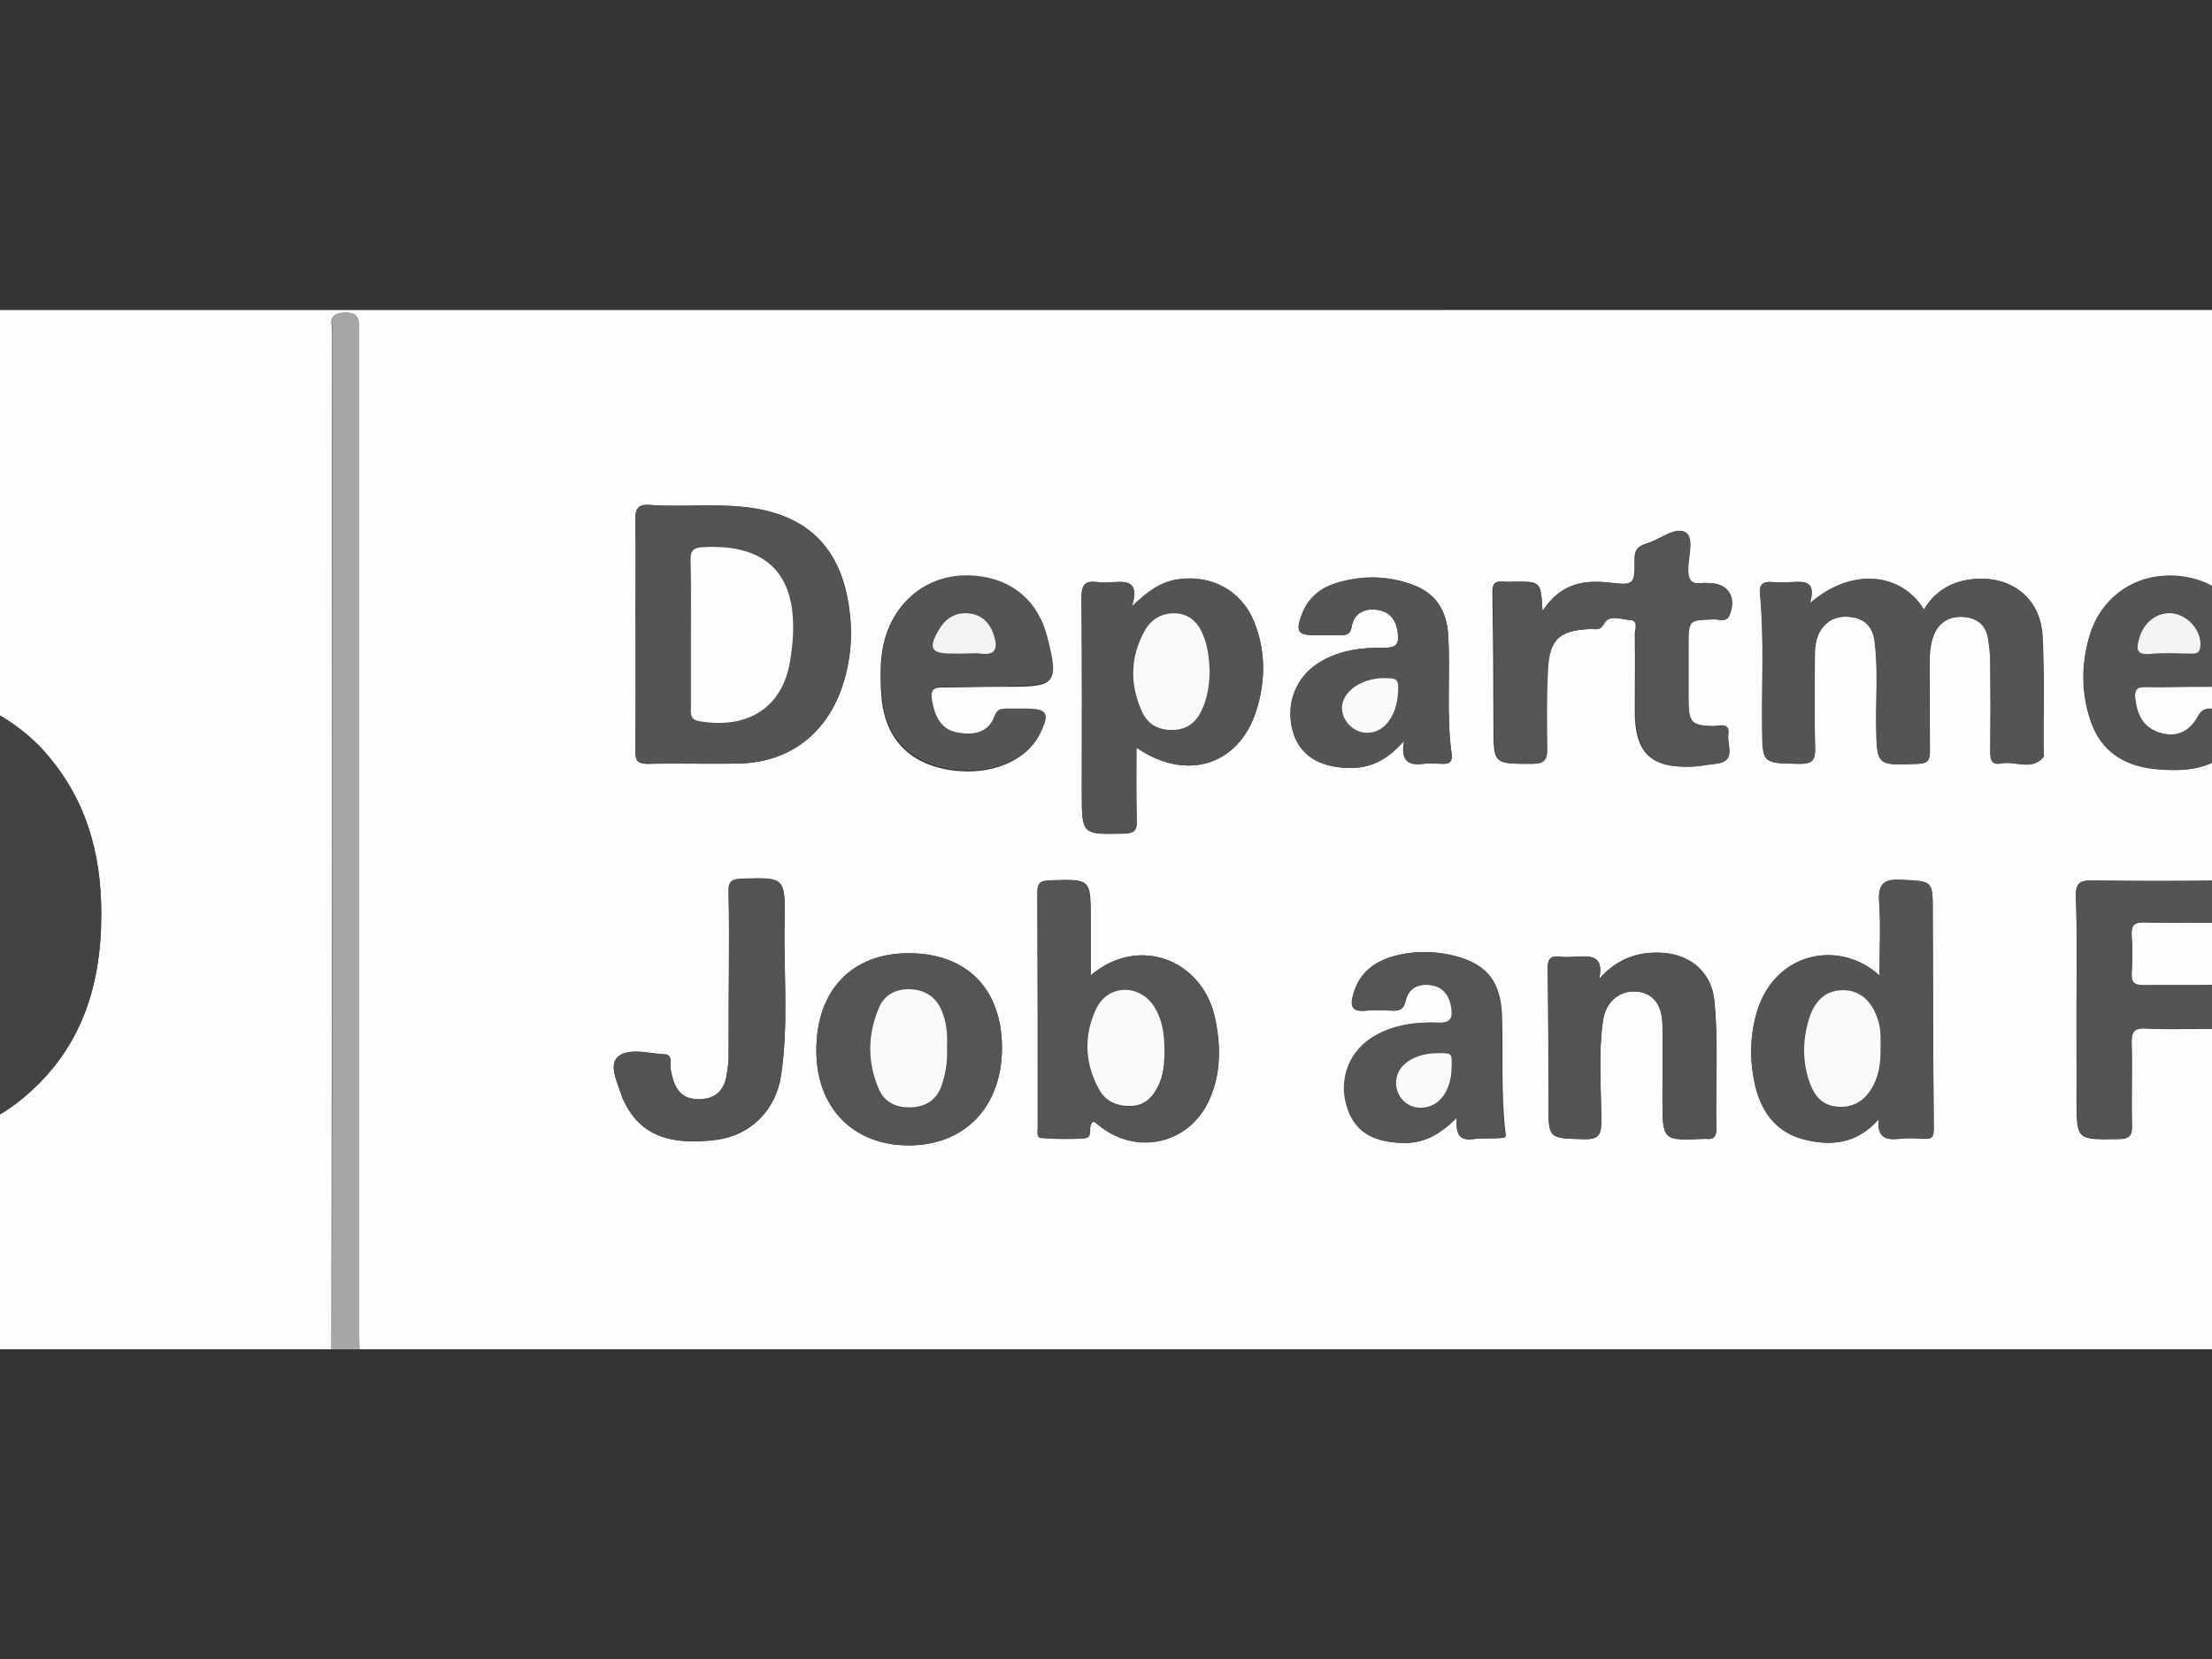 <?xml version="1.0" encoding="utf-8"?>
<!-- Generator: Adobe Illustrator 24.1.1, SVG Export Plug-In . SVG Version: 6.00 Build 0)  -->
<svg version="1.1" id="Layer_1" xmlns="http://www.w3.org/2000/svg" xmlns:xlink="http://www.w3.org/1999/xlink" x="0px" y="0px"
	 viewBox="0 0 640 480" style="enable-background:new 0 0 640 480;" xml:space="preserve">
<rect x="0" y="0" width="640" height="480" fill="#333333" stroke="none"/>
<style type="text/css">
	.st0{fill:#FDFDFD;}
	.st1{fill:#747474;}
	.st2{fill:#A6A6A6;}
	.st3{fill:#555555;}
	.st4{fill:#434343;}
	.st5{fill:#444444;}
	.st6{fill:#545454;}
	.st7{fill:#535353;}
	.st8{fill:#414141;}
	.st9{fill:#FEFEFE;}
	.st10{fill:#FAFAFA;}
	.st11{fill:#F4F4F4;}
</style>
<g>
	<g>
		<path class="st0" d="M1343.9,318.7c0,22.9,0,45.8,0.1,68.7c0,2.5-0.6,3.5-3.1,3c-0.5-0.1-1,0-1.5,0c-411.8,0-823.6,0-1235.4,0
			c-0.1-2.2-0.2-4.3-0.2-6.5c0-95.9,0-191.9,0-287.8c0-3.1,0.6-5.9-4.4-5.6c-4.7,0.3-3.3,3.3-3.3,5.6c-0.1,67.2,0,134.5-0.1,201.7
			c0,30.9-0.1,61.7-0.1,92.6c-217.1,0-434.3,0-651.4,0.1c-3.7,0-4.6-0.8-4.6-4.6c0.1-46.3,0.1-92.6,0.1-138.9c1.8,1.1,1.1,3,1.4,4.5
			c8.8,50,57,90.9,121.1,75.1c43-10.6,78.8-54.8,69-113.2c-7.5-44.7-45.2-76.1-86.1-79.4c-49.6-4-87.8,25.7-100.7,65.1
			c-2.1,6.3-2.5,12.9-4.7,19.1c0-41.5,0.1-83-0.1-124.5c0-3.4,0.7-4.1,4.1-4.1c230,0.1,460,0.1,689.9,0.1
			c401.8,0,803.6,0,1205.4-0.1c3.7,0,4.6,0.8,4.6,4.6c-0.1,71.2-0.1,142.4-0.1,213.6c-3.3-5.4-8.3-8.3-14.3-9.9
			c-4.2-1.1-8.4-2.2-12.4-3.7c-3.4-1.3-4-3.9-1.7-6.7c2.5-3.1,10-3.1,11.4,0.4c1.6,4.1,4.4,4,7.4,3.6c2.6-0.3,6.5,1.9,7.6-1.3
			c1.1-3.3-1.3-6.7-3.8-9.3c-2-2-4.5-3.3-7.3-4.1c-5.6-1.5-11.2-1.4-16.8,0c-8.7,2.2-13.8,7.8-13.9,15.3c-0.1,7.3,4.1,12,13.1,14.7
			c4.3,1.3,8.7,2.3,12.8,4c4.5,1.9,4.9,6.2,1.2,9c-3.8,2.8-10.4,1.5-12.8-2.5c-1.5-2.5-12.4-4.6-14.6-2.8c-1,0.8-0.5,1.8-0.4,2.7
			c1,6.7,5.5,10.5,11.5,12.4C1324.3,333.9,1335.2,330.2,1343.9,318.7z M-307.7,219.5c0-23.5-0.1-45.6,0.1-67.6c0-3.8-1-4.7-4.7-4.6
			c-11.8,0.3-23.7,0-35.5,0.1c-4.3,0-9.9-1.9-12.4,0.9c-2.1,2.3-0.7,7.9-0.7,12c0,11.7,0,11.8,11.9,11.6c4-0.1,5.3,0.8,5.3,5.1
			c-0.2,37.8-0.1,75.7-0.1,113.5c0,4.1,1.4,9.6-0.7,12.1c-2.4,2.9-8.1,0.7-12.4,1c-0.3,0-0.7,0-1,0c-2.4-0.4-3.1,0.7-3.1,3.1
			c0.1,5.8,0.3,11.6,0,17.4c-0.2,3.6,1.1,4.4,4.5,4.4c17.3-0.2,34.7,0,52-0.1c4.1,0,9.5,1.8,12-0.8c2.6-2.6,0.7-7.9,0.7-12
			c0-3.8,1.6-8.6-0.7-11.1c-2.3-2.5-7.2-0.8-11-0.8c-3.1,0-4.4-0.6-4.4-4.1c0.2-14.6,0-29.2,0.1-43.8c0.1-8.8,3.1-16.6,9-23.1
			c6.6-7.4,15.1-10.2,24.8-8.4c7.8,1.5,11.7,7.2,13.6,14.3c0.7,2.5,1.2,5.2,1.2,7.8c0.1,17.9,0,35.9,0.1,53.8c0,2.6-0.7,3.7-3.4,3.4
			c-2-0.2-4,0-6,0c-6.7,0-6.7,0-6.7,6.4c0,4.3,0.3,8.7-0.1,12.9c-0.4,4.2,0.7,5.7,5.3,5.6c17.3-0.3,34.7-0.1,52-0.1
			c12,0,12.1,0,11.9-11.7c0-4.2,1.9-9.9-0.9-12.3c-2.4-2.1-7.9-0.9-12-0.6c-3.7,0.2-4.3-1.2-4.3-4.5c0.1-17.8,0.1-35.5,0.1-53.3
			c0-4.8-0.3-9.6-1-14.4c-2.5-17.4-12.6-29-29.9-32.4C-275.1,194.8-294.3,197.9-307.7,219.5z M29.3,264.6c0-17.9-4.5-34-16.9-47.6
			c-20.7-22.6-60.9-24.7-85.7-11.3c-15.3,8.3-25,21.2-29.1,38c-5.3,21.8-3.8,42.9,9,62.1c21.6,32.5,74.3,32.4,98.9,12.8
			C23.1,304.7,29.3,286,29.3,264.6z M-138.9,252.7c0-15.8-0.1-31.5,0.1-47.3c0-3.1-0.6-4.3-4.1-4.2c-15,0.2-30,0.2-45,0
			c-3.1,0-4.5,0.5-4.3,4c0.3,5.6,0.3,11.3,0,16.9c-0.2,3.5,1.2,4.2,4.3,4c3.2-0.2,6.3,0.1,9.5-0.1c2.7-0.2,3.9,0.6,3.7,3.5
			c-0.2,3.1-0.1,6.3-0.1,9.5c0,20.1-0.1,40.2,0.1,60.2c0,3.5-1,4.7-4.5,4.4c-3-0.3-6,0.1-9-0.1c-3-0.2-4.2,0.6-4,3.8
			c0.3,5.5,0.3,11,0,16.4c-0.2,3.8,1,4.7,4.8,4.7c18.3-0.2,36.6-0.1,55-0.1c11.2,0,11.3,0,11.2-11.1c0-4.3,1.4-9.8-0.7-12.6
			c-2.5-3.2-8.4-1.1-12.8-1c-3.8,0-4.3-1.5-4.2-4.7C-138.9,283.5-138.9,268.1-138.9,252.7z M183.9,183.5c0,11.1,0.1,22.2,0,33.4
			c0,2.8,0.4,4.2,3.7,4.1c8.8-0.2,17.7,0.1,26.5-0.1c13.9-0.4,24.3-8,29.2-21.1c3.2-8.8,3.7-17.8,1.9-26.9
			c-2.8-14.4-11.3-22.9-25.6-25.6c-10.4-1.9-20.9-0.4-31.4-1.2c-3.7-0.3-4.4,1.2-4.3,4.5C184,161.6,183.8,172.6,183.9,183.5z
			 M723.6,283.3c2.1-6.6-1.3-6.6-5-6.3c-2.2,0.1-4.3,0.2-6.5,0c-2.5-0.2-3,0.9-3,3.2c0.2,12.9,0.3,25.9,0.3,38.8
			c0,10.6,0,10.4,10.7,10.6c4,0.1,5-1,4.9-4.9c-0.3-9.3-0.2-18.6,0-27.9c0.1-6.3,3.6-9.7,9-9.8c5.1,0,7.9,2.6,8.3,9
			c0.5,7.4,0.4,14.9,0.4,22.4c0.1,11.9,0,11.8,12.1,11.2c2.3-0.1,3.2-0.7,3.1-3.1c-0.2-5.5-0.1-10.9,0-16.4c0.1-5.6-0.7-11.3,1-16.8
			c1.8-5.8,8.5-8.1,13.2-4.7c3.4,2.5,3.4,6.3,3.5,9.9c0.2,6.6,0.1,13.3,0.1,19.9c0,11.5,0,11.4,11.5,11.2c2.7,0,3.8-0.7,3.7-3.6
			c-0.2-10.8,0.1-21.6-0.1-32.3c-0.3-12.2-10-19.6-22.1-17.3c-5.4,1-9.3,4-12.3,8.5C747.6,273.6,736,272.7,723.6,283.3z
			 M523.7,174.5c1.8-6.4-1.5-6.3-4.9-6.1c-2,0.1-4,0.2-6,0c-2.9-0.2-3.8,0.7-3.5,3.7c1.2,12.7,0.4,25.5,0.6,38.3
			c0.1,10.6,0,10.4,10.7,10.6c4,0.1,4.7-1.3,4.6-4.8c-0.3-8.6-0.1-17.3-0.1-25.9c0-2.8,0.2-5.7,1.8-8.1c2.2-3.3,5.5-4.2,9.2-3.6
			c3.7,0.6,5.8,3.1,6.3,6.7c1.1,8.1,0.4,16.2,0.5,24.4c0.1,11.9,0,11.8,12.1,11.3c2.7-0.1,3.4-1,3.4-3.5c-0.1-8.3,0-16.6-0.1-24.9
			c0-3,0.1-6,1.2-8.8c1.5-3.8,4.6-5.6,8.7-5.3c3.9,0.3,6.5,2.3,7.1,6.4c0.3,2.1,0.6,4.3,0.6,6.4c0.1,8.8,0.1,17.6,0,26.4
			c0,2.2,0.6,3.7,3.1,3.2c4.1-0.9,8.8,2.3,12.3-1.9c0.2-0.2,0-0.6,0-1c-0.1-11.3,0.3-22.6-0.3-33.8c-0.5-11.2-9.2-17.9-20.5-16.6
			c-6,0.7-10.6,3.6-13.8,8.8C550.4,166,536.1,163.8,523.7,174.5z M952.1,305.2c-2,0-4,0-6,0c-1.4,0-2.4,0.1-2.6,2.1
			c-0.9,8.6,4.8,18.3,13.2,21.3c10.5,3.9,21.3,3.7,31.7-0.4c10-3.9,15.7-12.7,15.2-22.3c-0.5-9.2-5.6-14.8-17-18.2
			c-6-1.8-12.2-3.1-18.2-5.2c-5.9-2.1-7.9-8.5-4.4-13.3c3.1-4.2,7.8-4.8,12.6-4.3c4.4,0.5,7.1,3.1,8.8,7.1c0.5,1.3-0.3,3.6,1.7,3.7
			c4.6,0.2,10.6,2.1,13.5-0.7c2.9-2.8-0.2-8-2.3-11.7c-1.5-2.6-3.8-4.5-6.4-6.2c-4.7-2.9-9.9-3.9-15.3-4c-7.6-0.2-14.8,1-21.5,5.1
			c-10.5,6.5-14.9,27.4,2.1,35.6c7.6,3.6,15.9,4.8,23.6,7.7c6.4,2.3,8.1,8.6,3.7,13.4c-4.4,4.8-10.2,5.2-16.1,3.8
			c-5.5-1.2-8.2-5.1-8.4-10.4c-0.1-3.1-1.4-3.6-4-3.3C954.8,305.3,953.5,305.2,952.1,305.2z M446.3,176.8c-0.5-8.5-0.5-8.5-7.7-8.5
			c-1.2,0-2.3,0.1-3.5,0c-2.6-0.3-3.4,0.6-3.3,3.3c0.2,12.8,0.3,25.5,0.3,38.3c0,11.3,0,11.1,11.1,11.1c3.7,0,4.4-1.3,4.3-4.6
			c-0.2-7.5-0.2-14.9,0.2-22.4c0.5-9,3.4-11.6,12.3-12c1.5-0.1,2.7,0.6,4-1.6c1.6-2.7,5.1-1.1,7.7-1c2.4,0.2,1.3,2.7,1.3,4.1
			c0.1,7.5,0,14.9,0,22.4c0,12,4.7,16.5,16.8,15.9c2.2-0.1,4.3-0.6,6.4-0.8c6.3-0.6,3.3-5.4,3.7-8.4c0.6-3.9-2.6-2.5-4.4-2.5
			c-6.1-0.2-7-1-7.1-6.9c-0.1-5.5,0-10.9,0-16.4c0-7.5,0-7.4,7.6-7.6c1.5,0,3.4,1,4.3-1.3c2.1-5.2-0.4-9.2-6-9.2c-0.7,0-1.3-0.1-2,0
			c-3,0.4-4-0.8-4-3.9c0-3.7,1.8-9.2-0.8-10.8c-2.9-1.7-7.2,2.1-11,3.2c-2.5,0.7-3.7,1.9-3.6,4.9c0.1,6.9-0.1,7.3-7.1,6.5
			C458.2,167.7,451.5,168.8,446.3,176.8z M315.6,282.2c0-6,0-11.1,0-16.2c0-11.8,0-11.7-11.9-11.3c-2.5,0.1-3.5,0.6-3.5,3.3
			c0.1,22.7,0.1,45.5,0.1,68.2c0,1.1-0.4,2.9,1,3c4.1,0.3,8.3,0.4,12.5,0.1c2.9-0.2,0.5-3.7,2.7-4.9c0.5,0.4,1.1,0.9,1.7,1.3
			c10.9,8.7,26,5.2,31.7-7.5c3.5-7.8,3.4-16.1,1.5-24.4C347.5,277.6,329.3,270.5,315.6,282.2z M543.6,323.8
			c-0.6,5.3,2.1,6.2,6.2,5.7c2.3-0.3,4.7-0.1,7,0c2.2,0.1,2.7-0.6,2.7-2.9c-0.2-20.9-0.2-41.8-0.3-62.7c0-9.1,0-8.8-9-9.3
			c-5.3-0.3-6.8,1.3-6.5,6.5c0.5,6.8,0.1,13.6,0.1,21.2c-11.6-10.6-30.4-6.8-35.5,10.6c-2,6.8-2.1,13.8-0.6,20.7
			c1.7,7.6,5.7,13.6,13.5,15.9C529.3,331.7,537.1,331.2,543.6,323.8z M328.8,216.3c14.4,10,29.7,5.1,34.7-10.7
			c2.7-8.6,2.7-17.3-0.7-25.8c-3.7-9-12.6-13.6-22.2-12.1c-4.9,0.7-8.6,3.5-13.1,7.8c2.2-7.1-1.2-7.4-5.4-7c-1.5,0.1-3,0.2-4.5,0
			c-3.9-0.6-4.7,1-4.7,4.7c0.2,18.7,0.1,37.5,0.1,56.2c0,12.2,0,12.1,12.4,11.8c3-0.1,3.6-1.1,3.5-3.8
			C328.7,230.5,328.8,223.7,328.8,216.3z M600.8,292.1c0,8.6,0,17.2,0,25.9c0,11.9,0,11.8,12.1,11.6c3,0,4-0.9,3.9-3.9
			c-0.2-8,0.1-15.9-0.1-23.9c-0.1-3.1,0.7-4.4,4.1-4.2c5.6,0.3,11.3,0.1,17,0.1c8.5,0,8.3,0,8.4-8.4c0.1-3.6-1.2-4.5-4.6-4.3
			c-7.2,0.2-14.3,0-21.5,0.1c-2.6,0.1-3.6-0.7-3.4-3.4c0.2-3.6,0.2-7.3,0-10.9c-0.2-3.1,0.8-4,3.9-3.9c7.8,0.2,15.7-0.1,23.5,0.2
			c3.4,0.1,4.4-1.1,4-4.2c-0.2-1.1-0.2-2.3,0-3.5c0.7-3.9-1.1-4.6-4.7-4.6c-12.6,0.2-25.3,0.2-38,0c-3.6-0.1-4.9,0.6-4.8,4.6
			C601,270.2,600.8,281.1,600.8,292.1z M676.7,175.3c1.1-6.5-1.6-7.6-6-7.1c-1.6,0.2-3.4,0.2-5,0c-3.2-0.4-3.8,0.8-3.8,3.9
			c0.2,14.8,0.3,29.5,0.2,44.3c0,3.8,1.1,4.7,4.8,4.7c10.7-0.1,10.6,0,10.7-10.6c0-8-0.1-15.9,0.4-23.9c0.4-5.3,4.6-8.4,9.6-8.1
			c4.8,0.3,7.4,3.5,7.4,9.3c0,7.1,0,14.3,0,21.4c0,12.4,0,12.4,12.3,11.8c0.5,0,1,0,1.5,0c1.5,0,2-0.9,2-2.2
			c-0.3-13.1,1-26.2-0.9-39.2c-0.8-5.7-4.4-9.6-10-11.3C691.3,165.6,683.8,167.2,676.7,175.3z M286.7,198.7c1.8,0,3.7,0,5.5,0
			c13.3,0,14.1-1,10.6-14.2c-2.7-10.2-9.9-16.5-20.4-17.6c-10.5-1.1-19.7,3.8-24.4,12.9c-3.5,6.8-3.5,14.1-3,21.4
			c0.9,12.5,8.1,20,20.6,21.7c11.2,1.5,21.2-2.7,25.1-10.3c3-6,2.3-7.3-4.3-7.3c-1.8,0-3.7,0-5.5,0c-1.3,0-2.4,0-3.1,1.8
			c-1.9,5.3-6.4,6-11.1,5.1c-4.7-0.9-6.4-4.7-7.2-9.1c-0.5-2.8,0.1-4.4,3.5-4.2C277.7,198.9,282.2,198.7,286.7,198.7z M1291.6,313.7
			c-4,0-7.5,0.1-11,0c-1.8,0-3,0.3-3.8,2.3c-2.1,4.9-6.4,5.5-10.9,4.6c-4.5-1-6.3-4.5-7.1-8.7c-0.6-3.2,0.1-4.8,3.9-4.6
			c7.3,0.3,14.6,0.1,22,0.1c8.9,0,8.9,0,8.1-9c-1.2-13-9.1-21.6-20.9-22.9c-12.4-1.4-22.9,5.3-26.5,17.1c-2.4,7.8-2.3,15.7-0.1,23.5
			c2.2,7.6,7.3,12.5,15.1,14.4c5.9,1.5,11.9,1.4,17.7-0.3C1286.2,327.8,1290.7,322.5,1291.6,313.7z M1044,307.3
			C1044,307.3,1044,307.3,1044,307.3c2.8,0,5.7,0,8.5,0c9.1,0,9.1,0,8.5-9.1c-0.9-12.5-8.8-21.2-20.5-22.7
			c-12.6-1.6-23,5.1-26.8,17.2c-1.5,4.6-1.8,9.4-1.6,14.2c0.9,17.9,12.3,27,30.1,24.2c6.1-1,11.6-3.1,15-8.6
			c1.5-2.4,3.4-5.4,2.3-7.8c-1-2.3-4.4-0.6-6.8-0.9c-1.3-0.2-2.7,0-4,0c-1.6-0.1-2.8,0.1-3.5,1.9c-2.1,5.2-6.5,6-11.2,4.9
			c-4.8-1.2-6.6-5.1-7.1-9.7c-0.3-2.4,0.3-3.6,3.1-3.5C1034.7,307.4,1039.4,307.3,1044,307.3z M634.8,198.7
			C634.8,198.7,634.8,198.7,634.8,198.7c2.8,0,5.7,0,8.5,0c9.8,0,9.8,0,8.6-9.9c-1.6-12.8-9.7-21-21.8-22.1
			c-11.9-1-22,5.7-25.5,17.1c-2.5,8.3-2.5,16.7,0.3,24.9c3,8.7,9.7,12.9,18.4,13.8c9,0.9,17.8,0.3,24-7.6c2.1-2.6,4.3-6,2.9-9
			c-1-2.1-4.9-0.6-7.4-0.8c-1-0.1-2,0-3,0c-1.8-0.1-2.9,0.3-3.9,2.2c-2.5,4.6-6.5,6.2-11.3,4.7c-4.7-1.5-6.4-5.4-6.9-10
			c-0.2-2.3,0.5-3.3,3-3.2C625.5,198.9,630.2,198.7,634.8,198.7z M262.9,275.8c-16.4,0-26.7,10.7-26.7,28
			c-0.1,16.6,10.6,27.6,26.7,27.6c16.2,0,26.9-11.1,27-28C290,286.2,279.8,275.8,262.9,275.8z M421.5,323.4
			c-0.4,4.6,0.7,6.7,4.6,6.2c2.9-0.4,6-0.1,8.9-0.4c1.1-0.1,0.5-1.3,0.5-2.1c-1.2-10.9-0.6-21.8-0.9-32.8
			c-0.3-10.1-4.1-15.3-13.9-17.8c-6.1-1.5-12.3-1.4-18.2,0.4c-5.3,1.7-9.2,5-10.8,10.7c-1.1,3.7-0.3,5.2,3.8,4.8
			c2.3-0.3,4.7-0.1,7,0c2.2,0.1,3.6-0.1,4.2-2.8c0.8-3.6,3.6-5.1,7.2-4.6c3.6,0.4,5.6,2.7,6.1,6.2c0.5,3,0.3,4.9-3.8,4.7
			c-6.3-0.2-12.7,0.6-18.3,3.8c-7.2,4.2-10.4,12.1-8.2,20c2.1,7.4,7.3,10.7,16.3,11C411.8,330.8,416.4,328.4,421.5,323.4z
			 M462.7,283.2c1.5-7.1-2.8-6.5-6.8-6.4c-1.5,0.1-3,0.2-4.5,0c-2.9-0.4-3.7,0.8-3.6,3.6c0.2,12.9,0.2,25.9,0.2,38.8
			c0,10.3,0,10.1,10.4,10.4c4,0.1,4.9-1.2,4.9-5c0-9.8-0.9-19.6,0.5-29.3c0.8-5.6,5-8.9,9.9-8.4c4.6,0.5,7.2,3.8,7.3,9.6
			c0.1,7.1,0,14.3,0,21.4c0,12.1,0,12.1,12.1,11.6c0.2,0,0.3,0,0.5,0c2.2,0.3,3-0.7,3-2.8c-0.3-12.4,0.7-24.9-0.6-37.3
			c-0.8-7.9-6.7-13.1-14.7-13.7C474.3,275.2,468.2,277.1,462.7,283.2z M843,194.7c0-17.2-10.2-27.5-27.1-27.5
			c-16.3,0-26.5,10.9-26.4,28.2c0,16.7,10.5,27.4,26.8,27.4C832.5,222.9,843,211.8,843,194.7z M683.3,322.6
			c-1.1,6.4,1.5,7.3,5.6,6.9c1.8-0.2,3.7-0.1,5.5,0c2.2,0.1,3-0.8,2.6-2.9c-1.7-11.2-0.4-22.5-1-33.8c-0.1-3.1-0.6-6.1-2.2-8.6
			c-4.4-7-11.5-8.5-19.1-8.5c-7.9-0.1-15.5,0.8-20.1,8.4c-3.8,6.3-2.5,8.2,4.7,8.2c1,0,2,0,3,0c2.7,0,5.5,0.7,6.1-3.7
			c0.4-2.7,3.4-3.9,6.3-3.8c2.9,0.2,5.1,1.6,6.1,4.3c1.8,4.8,0.7,6.4-4.3,6.6c-6.5,0.3-13,0.9-18.6,4.8c-6.6,4.6-9.2,12.5-6.7,20.3
			c2.1,6.3,7.6,9.6,15.7,9.9C673.3,330.9,678.2,328.6,683.3,322.6z M406.2,214.4c-1,6.1,1.5,7.1,5.6,6.6c1.8-0.2,3.7-0.1,5.5,0
			c2.2,0.1,3-0.7,2.7-2.9c-1.6-11.4-0.3-22.9-1-34.3c-0.4-7.1-3.5-12.2-10.5-14.7c-7.5-2.7-15-2.6-22.5-0.2c-4.4,1.5-7.7,4.5-9.4,9
			c-1.8,4.9-1.1,5.9,4,5.9c2.3,0,4.7,0,7,0c1.8,0,3.1-0.1,3.5-2.5c0.6-3.7,3.4-5.3,6.9-4.9c3.7,0.3,5.9,2.6,6.4,6.5
			c0.4,2.9,0.1,4.5-3.7,4.5c-6.7-0.1-13.3,0.7-19.2,4.4c-6.8,4.3-9.6,12.2-7.4,20c2,6.7,7.5,10.1,15.8,10.4
			C396.2,222.4,401.2,220.1,406.2,214.4z M911,277c-4.4,0-8.2,0.2-12-0.1c-2.7-0.2-3.7,1-4.4,3.5c-3.2,10.4-6.6,20.7-10.3,32.2
			c-2.8-8.8-5.1-16.5-7.6-24.2c-3.7-11.7-3.7-11.5-16-11.5c-3.9,0-4,1.1-2.8,4.2c5,12.8,9.4,25.8,14.7,38.5c3,7,3.1,13.3,0.4,20.4
			c-3.6,9.4-3.3,9.2,7.1,9.6c4.2,0.1,5.8-1.4,6.8-5.2c2.7-10.8,6.5-21.2,10.5-31.5C901.9,301.1,906.3,289.4,911,277z M210.9,281.9
			C210.8,281.9,210.8,281.9,210.9,281.9c-0.1,8.1,0,16.2-0.1,24.4c0,1.5-0.3,3-0.5,4.4c-0.6,4.5-3,7.3-7.8,7.4
			c-5.1,0.1-7.5-2.6-8.5-9c-0.2-1.4,0.8-3.9-1.7-4c-4.6-0.2-10.4-2-13.5,0.7c-2.8,2.4-0.1,7.7,1.2,11.6c0.1,0.5,0.4,0.9,0.6,1.4
			c4.6,9.4,12.9,12.8,26.8,11c9.7-1.3,17.1-8.5,18.6-18.7c2.2-14.8,0.7-29.8,1-44.7c0.2-12.6,0-12.5-12.6-12.1
			c-2.9,0.1-3.7,1-3.6,3.8C211,266,210.9,274,210.9,281.9z M1132.4,312c-2.9-8.8-5.3-16.2-7.7-23.6c-3.7-11.7-3.7-11.5-16.1-11.5
			c-4.1,0-3.8,1.3-2.7,4.3c4.5,12.2,8.9,24.6,13.3,36.9c4.2,11.5,4.2,11.4,16.7,11.5c3.5,0,4.9-1.2,6-4.3c4.4-13,9.1-25.9,13.7-38.8
			c3.4-9.5,3.4-9.4-6.9-9.6c-3.6-0.1-5.1,1-6.2,4.5C1139.6,291.2,1136.1,300.8,1132.4,312z M1229,295.8c9.2,0,10.3-1.9,6.5-9.3
			c-1.1-2.2-2.6-4.2-4.6-5.8c-10.7-8.4-28.1-5.4-34.8,6.5c-5.4,9.6-5.2,19.8-1.3,29.8c5,13,21.8,18.2,33.8,10.9
			c5.5-3.4,8.3-8.5,9-14.7c0.1-0.9,0.4-2.5-0.6-2.6c-4.3-0.3-8.6-0.6-12.9-0.2c-2.3,0.2-1.6,2.9-2.2,4.5c-1,2.8-2.6,5.2-5.8,5.3
			c-2.6,0.2-4.5-1.3-5.4-3.7c-3.3-8.7-3.6-17.4-0.2-26.1c1-2.5,2.8-4.1,5.7-4c2.7,0.1,4.7,1.8,5,4.1
			C1221.8,296.5,1225.7,296.2,1229,295.8z M855,200.4c0,3.3,0,6.6,0,9.9c0,10.8,0,10.7,11,10.7c3.2,0,4.3-0.8,4.2-4.2
			c-0.2-10.4,0.1-20.9-0.2-31.3c-0.1-4.4,0.8-6.5,5.6-5.8c6,0.9,3.7-3.8,4.1-6.6c0.6-3.5-0.5-5.3-4.5-4.8c-1.6,0.2-3.8,1-5-1
			c-2.4-4.1,0.7-11.2,5.4-11.1c6,0.2,5.3-3.2,5.4-7c0.1-3.2-1-4.2-4.1-4.4c-16.4-1.2-21.6,3.4-22,19.9c-0.1,2.6-0.5,4.2-3.5,3.7
			c-4.6-0.8-4.3,2.3-4.1,5.2c0.2,2.8-1.5,6.9,4.1,6.2c3-0.4,3.5,1.1,3.5,3.7C854.8,189.1,854.9,194.7,855,200.4z M727.4,195.7
			c0,3.3,0.2,6.6,0,9.9c-1,14.2,7.3,16.8,17.9,16.2c1.5-0.1,3-0.6,4.4-0.6c6.3,0,4.5-4.6,4.8-8.1c0.3-4.5-3.1-3-5.2-2.9
			c-4.7,0.2-6.7-1.8-6.7-6.5c0.1-5.6-0.1-11.3-0.2-16.9c0-7.6,0-7.5,7.5-7.6c1.6,0,4,0.9,4.5-0.9c0.6-2.7,0.7-5.7,0-8.3
			c-0.7-2.2-3.5-1.1-5.3-1.2c-6.6-0.1-6.6-0.1-6.6-6.3c0-9.5,0.1-9.2-8.9-6.3c-4.6,1.5-7.2,3.5-6.2,8.6c0.7,3.5-1.4,4.1-4.3,4
			c-1.8,0-4.6-1.3-5.3,1.2c-0.7,2.6-0.8,5.8,0.1,8.3c0.7,2.1,3.6,1,5.4,0.9c3.1-0.1,4.5,0.7,4.2,4.1
			C727.2,187.4,727.4,191.5,727.4,195.7z M-157.8,183.4c5.3,0,10.7-0.1,16,0c2.1,0,2.9-0.5,2.9-2.8c-0.1-10.1-0.1-20.2,0-30.4
			c0-2.4-0.8-3.1-3.1-3.1c-10.3,0.1-20.7,0.1-31,0c-2.8,0-3.2,1.1-3.2,3.5c0.1,9.8,0.1,19.6,0,29.4c0,2.7,0.9,3.4,3.4,3.3
			C-167.8,183.3-162.8,183.4-157.8,183.4z M849,292c0-9,0-17.9,0-26.9c0-10.8,0-10.7-11-10.7c-3.5,0-4.5,0.9-4.5,4.5
			c0.2,19.7,0.1,39.5,0.1,59.2c0,11.8,0,11.7,11.9,11.5c2.9-0.1,3.6-0.9,3.6-3.7C848.9,314.6,849,303.3,849,292z M1085.1,285.1
			c-0.2-2-0.1-3.1-0.3-4.2c-0.3-1.4,1.1-3.9-1.5-4c-4.3-0.1-8.6-0.8-12.8,0.5c-0.2,0.1,0,1.2,0,1.9c1,13.1,0.3,26.2,0.4,39.2
			c0.1,11.2,0,11,11.3,10.9c3.6,0,4.1-1.4,4-4.4c-0.2-7-0.2-13.9,0-20.9c0.2-10.4,3-13.1,13.3-13.7c1.1-0.1,2.7,0.6,2.8-1.1
			c0.2-3.8,0.2-7.6,0-11.4c-0.1-1.6-1.6-1.3-2.7-1.3C1093.5,276.6,1088.9,279.4,1085.1,285.1z M820.5,303.5c0-5.1,0-10.3,0-15.4
			c0-11.5,0-11.3-11.3-11.4c-3.3,0-4.2,0.9-4.2,4.2c0.2,12.4,0.1,24.8,0.1,37.2c0,11.8,0,11.7,11.8,11.4c2.9-0.1,3.7-0.9,3.6-3.7
			C820.4,318.4,820.5,310.9,820.5,303.5z M1182.5,303.4c0-5.1,0-10.3,0-15.4c0-11.4,0-11.3-11.4-11.3c-3.4,0-4.1,1.1-4.1,4.2
			c0.2,12.4,0.1,24.8,0.1,37.2c0,11.8,0,11.7,11.9,11.4c3-0.1,3.6-1.2,3.6-3.8C1182.4,318.3,1182.5,310.9,1182.5,303.4z
			 M1175.1,254.8c-1.2,0-2.3,0.1-3.5,0c-3.8-0.6-5.1,0.8-5,4.8c0.3,8.5,0,8.5,8.7,8.5c0.7,0,1.3-0.1,2,0c4.5,0.8,6-0.9,5.7-5.5
			C1182.6,254.8,1182.9,254.8,1175.1,254.8z M813.2,254.8c-1.2,0-2.3,0.1-3.5,0c-3.7-0.5-5.2,0.6-5,4.7c0.3,8.6,0.1,8.6,8.5,8.6
			c0.8,0,1.7-0.1,2.5,0c4.1,0.7,5.8-0.5,5.6-5.2C820.8,254.8,821.2,254.8,813.2,254.8z"/>
		<path class="st1" d="M-559.9,218.1c2.2-6.2,2.7-12.8,4.7-19.1c12.9-39.4,51.1-69.1,100.7-65.1c40.9,3.3,78.6,34.6,86.1,79.4
			c9.9,58.5-25.9,102.6-69,113.2c-64.1,15.8-112.3-25.1-121.1-75.1c-0.3-1.5,0.4-3.4-1.4-4.5C-559.9,237.3-559.9,227.7-559.9,218.1z
			 M-386.5,230.3c0.4-9.2-1.2-19.2-4.8-28.8c-13.9-37.3-54.8-57.1-94.8-45.6c-36.7,10.6-60.3,46-53.3,90.1
			c6.8,42.8,47.8,73.1,96.7,61C-408.4,298.5-386.5,268.6-386.5,230.3z"/>
		<path class="st2" d="M96,390.4c0-30.9,0.1-61.7,0.1-92.6c0-67.2,0-134.5,0.1-201.7c0-2.3-1.4-5.4,3.3-5.6c4.9-0.3,4.4,2.6,4.4,5.6
			c0,95.9,0,191.9,0,287.8c0,2.2,0.1,4.3,0.2,6.5C101.4,390.4,98.7,390.4,96,390.4z"/>
		<path class="st3" d="M1343.9,318.7c-8.7,11.6-19.6,15.2-33,10.9c-6.1-1.9-10.5-5.6-11.5-12.4c-0.1-0.9-0.6-1.9,0.4-2.7
			c2.2-1.8,13.1,0.3,14.6,2.8c2.4,4,9,5.3,12.8,2.5c3.7-2.7,3.3-7.1-1.2-9c-4.1-1.7-8.5-2.7-12.8-4c-9-2.7-13.2-7.4-13.1-14.7
			c0.1-7.5,5.3-13.2,13.9-15.3c5.6-1.4,11.2-1.5,16.8,0c2.8,0.7,5.3,2.1,7.3,4.1c2.5,2.6,4.9,5.9,3.8,9.3c-1,3.2-5,1-7.6,1.3
			c-3.1,0.4-5.8,0.5-7.4-3.6c-1.4-3.5-8.9-3.5-11.4-0.4c-2.3,2.8-1.8,5.4,1.7,6.7c4,1.5,8.2,2.6,12.4,3.7c6,1.6,11,4.5,14.3,9.9
			C1343.9,311.4,1343.9,315,1343.9,318.7z"/>
		<path class="st4" d="M-307.7,219.5c13.4-21.6,32.6-24.7,53.9-20.5c17.2,3.4,27.3,15,29.9,32.4c0.7,4.8,1,9.6,1,14.4
			c0,17.8,0.1,35.5-0.1,53.3c0,3.3,0.6,4.8,4.3,4.5c4.1-0.3,9.7-1.4,12,0.6c2.8,2.5,0.9,8.1,0.9,12.3c0.1,11.7,0,11.7-11.9,11.7
			c-17.3,0-34.7-0.2-52,0.1c-4.6,0.1-5.7-1.4-5.3-5.6c0.4-4.3,0.1-8.6,0.1-12.9c0-6.4,0-6.4,6.7-6.4c2,0,4-0.1,6,0
			c2.7,0.2,3.4-0.9,3.4-3.4c-0.1-17.9,0-35.9-0.1-53.8c0-2.6-0.5-5.3-1.2-7.8c-2-7.1-5.9-12.9-13.6-14.3c-9.7-1.8-18.2,1-24.8,8.4
			c-5.9,6.5-8.9,14.4-9,23.1c-0.1,14.6,0.1,29.2-0.1,43.8c0,3.5,1.3,4.1,4.4,4.1c3.8,0,8.7-1.7,11,0.8c2.3,2.4,0.7,7.3,0.7,11.1
			c0,4.1,1.8,9.4-0.7,12c-2.6,2.6-7.9,0.8-12,0.8c-17.3,0.1-34.7,0-52,0.1c-3.4,0-4.7-0.8-4.5-4.4c0.3-5.8,0.2-11.6,0-17.4
			c-0.1-2.3,0.6-3.4,3.1-3.1c0.3,0,0.7,0,1,0c4.3-0.3,9.9,1.9,12.4-1c2.1-2.5,0.7-7.9,0.7-12.1c0-37.8-0.1-75.7,0.1-113.5
			c0-4.3-1.2-5.2-5.3-5.1c-11.9,0.2-12,0.1-11.9-11.6c0-4.1-1.4-9.7,0.7-12c2.5-2.7,8.1-0.8,12.4-0.9c11.8-0.1,23.7,0.1,35.5-0.1
			c3.7-0.1,4.7,0.8,4.7,4.6C-307.8,173.9-307.7,195.9-307.7,219.5z"/>
		<path class="st4" d="M29.3,264.6c0,21.4-6.2,40.1-23.7,54c-24.6,19.7-77.3,19.7-98.9-12.8c-12.7-19.2-14.3-40.3-9-62.1
			c4.1-16.8,13.7-29.7,29.1-38c24.7-13.4,65-11.3,85.7,11.3C24.8,230.6,29.4,246.7,29.3,264.6z M-7.9,263.5
			c0.5-3.4-0.4-7.8-1.2-12.2c-1.6-8.1-4.3-15.7-10.7-21.3c-13.5-11.8-35.1-7.2-42.6,9.6c-7.1,15.8-7,32.3-0.9,48.3
			c4.9,12.8,13.7,18.2,26.9,17.9c11.6-0.2,20-6.6,24.8-18.8C-8.8,279.8-7.9,272.3-7.9,263.5z"/>
		<path class="st5" d="M-138.9,252.7c0,15.4,0.1,30.9-0.1,46.3c0,3.2,0.5,4.7,4.2,4.7c4.4-0.1,10.2-2.2,12.8,1
			c2.1,2.7,0.7,8.3,0.7,12.6c0,11.1,0,11.1-11.2,11.1c-18.3,0-36.7-0.1-55,0.1c-3.7,0-5-0.9-4.8-4.7c0.3-5.5,0.3-11,0-16.4
			c-0.2-3.2,1-4,4-3.8c3,0.2,6-0.2,9,0.1c3.5,0.3,4.5-0.8,4.5-4.4c-0.2-20.1-0.1-40.2-0.1-60.2c0-3.2-0.2-6.3,0.1-9.5
			c0.2-2.9-1-3.7-3.7-3.5c-3.2,0.2-6.3-0.1-9.5,0.1c-3,0.2-4.5-0.4-4.3-4c0.3-5.6,0.3-11.3,0-16.9c-0.2-3.5,1.3-4.1,4.3-4
			c15,0.1,30,0.2,45,0c3.4,0,4.1,1.1,4.1,4.2C-139,221.1-138.9,236.9-138.9,252.7z"/>
		<path class="st6" d="M183.9,183.5c0-11,0.1-21.9-0.1-32.9c-0.1-3.3,0.6-4.8,4.3-4.5c10.4,0.7,21-0.8,31.4,1.2
			c14.3,2.7,22.8,11.2,25.6,25.6c1.8,9.1,1.4,18.1-1.9,26.9c-4.8,13-15.3,20.7-29.2,21.1c-8.8,0.2-17.7-0.1-26.5,0.1
			c-3.4,0.1-3.8-1.3-3.7-4.1C183.9,205.8,183.9,194.6,183.9,183.5z M199.9,183.5c0,7.1,0,14.3,0,21.4c0,2,0.1,3.4,2.6,3.8
			c13.8,2.3,23.9-3.9,26.1-17.4c3.4-20.3-2.4-34.2-25.1-33c-2.8,0.1-3.7,1-3.7,3.8C200,169.2,199.9,176.3,199.9,183.5z"/>
		<path class="st6" d="M723.6,283.3c12.4-10.6,24-9.7,32.9,1.5c2.9-4.5,6.9-7.5,12.3-8.5c12.1-2.3,21.8,5.2,22.1,17.3
			c0.3,10.8,0,21.6,0.1,32.3c0,2.9-1,3.5-3.7,3.6c-11.5,0.2-11.5,0.3-11.5-11.2c0-6.6,0.1-13.3-0.1-19.9c-0.1-3.6-0.1-7.4-3.5-9.9
			c-4.7-3.5-11.4-1.1-13.2,4.7c-1.7,5.5-0.9,11.2-1,16.8c-0.1,5.5-0.1,11,0,16.4c0.1,2.4-0.8,3-3.1,3.1c-12.1,0.6-12,0.7-12.1-11.2
			c0-7.5,0.1-14.9-0.4-22.4c-0.4-6.4-3.2-9.1-8.3-9c-5.4,0-8.8,3.5-9,9.8c-0.2,9.3-0.3,18.6,0,27.9c0.1,3.9-0.9,5-4.9,4.9
			c-10.7-0.2-10.7,0-10.7-10.6c-0.1-12.9-0.1-25.9-0.3-38.8c0-2.3,0.4-3.4,3-3.2c2.2,0.2,4.3,0.1,6.5,0
			C722.3,276.7,725.6,276.7,723.6,283.3z"/>
		<path class="st6" d="M523.7,174.5c12.4-10.7,26.7-8.6,32.9,1.9c3.1-5.3,7.8-8.1,13.8-8.8c11.3-1.3,19.9,5.3,20.5,16.6
			c0.5,11.3,0.2,22.6,0.3,33.8c0,0.3,0.1,0.8,0,1c-3.5,4.2-8.2,1-12.3,1.9c-2.5,0.5-3.1-0.9-3.1-3.2c0.1-8.8,0.1-17.6,0-26.4
			c0-2.1-0.3-4.3-0.6-6.4c-0.6-4.1-3.2-6.1-7.1-6.4c-4.1-0.3-7.1,1.4-8.7,5.3c-1.1,2.8-1.3,5.8-1.2,8.8c0.1,8.3-0.1,16.6,0.1,24.9
			c0,2.5-0.7,3.4-3.4,3.5c-12,0.5-11.9,0.6-12.1-11.3c-0.1-8.1,0.6-16.3-0.5-24.4c-0.5-3.7-2.6-6.1-6.3-6.7c-3.7-0.6-7,0.3-9.2,3.6
			c-1.6,2.4-1.8,5.3-1.8,8.1c0,8.6-0.2,17.3,0.1,25.9c0.1,3.6-0.6,4.9-4.6,4.8c-10.7-0.2-10.6,0-10.7-10.6
			c-0.1-12.8,0.6-25.6-0.6-38.3c-0.3-2.9,0.6-3.9,3.5-3.7c2,0.2,4,0.1,6,0C522.2,168.3,525.5,168.1,523.7,174.5z"/>
		<path class="st6" d="M952.1,305.2c1.3,0,2.7,0.1,4,0c2.5-0.2,3.8,0.2,4,3.3c0.2,5.3,2.9,9.1,8.4,10.4c6,1.4,11.8,1,16.1-3.8
			c4.4-4.9,2.7-11.1-3.7-13.4c-7.8-2.8-16.1-4.1-23.6-7.7c-17.1-8.2-12.6-29.1-2.1-35.6c6.7-4.1,13.9-5.3,21.5-5.1
			c5.3,0.1,10.6,1.1,15.3,4c2.6,1.6,4.9,3.5,6.4,6.2c2.2,3.8,5.3,9,2.3,11.7c-2.9,2.8-8.9,0.9-13.5,0.7c-2-0.1-1.2-2.4-1.7-3.7
			c-1.6-4.1-4.4-6.7-8.8-7.1c-4.8-0.5-9.4,0.1-12.6,4.3c-3.5,4.8-1.5,11.2,4.4,13.3c5.9,2.1,12.1,3.4,18.2,5.2
			c11.4,3.4,16.5,8.9,17,18.2c0.5,9.6-5.2,18.4-15.2,22.3c-10.4,4.1-21.1,4.2-31.7,0.4c-8.4-3.1-14.2-12.8-13.2-21.3
			c0.2-1.9,1.2-2.1,2.6-2.1C948.1,305.2,950.1,305.2,952.1,305.2z"/>
		<path class="st3" d="M446.3,176.8c5.2-8,11.9-9.1,19.7-8.2c7,0.8,7.2,0.4,7.1-6.5c-0.1-2.9,1.1-4.2,3.6-4.9c3.8-1,8.1-4.9,11-3.2
			c2.6,1.5,0.8,7,0.8,10.8c0,3.1,1,4.3,4,3.9c0.7-0.1,1.3,0,2,0c5.5,0,8.1,4,6,9.2c-0.9,2.3-2.8,1.2-4.3,1.3
			c-7.6,0.2-7.6,0.1-7.6,7.6c0,5.5,0,10.9,0,16.4c0.1,5.9,1,6.7,7.1,6.9c1.8,0.1,5-1.3,4.4,2.5c-0.4,3.1,2.5,7.8-3.7,8.4
			c-2.2,0.2-4.3,0.7-6.4,0.8c-12.1,0.5-16.8-4-16.8-15.9c0-7.5,0.1-14.9,0-22.4c0-1.4,1.1-3.9-1.3-4.1c-2.6-0.2-6.2-1.8-7.7,1
			c-1.2,2.2-2.5,1.6-4,1.6c-8.9,0.3-11.9,2.9-12.3,12c-0.4,7.4-0.3,14.9-0.2,22.4c0.1,3.3-0.7,4.6-4.3,4.6
			c-11.1,0-11.1,0.1-11.1-11.1c0-12.8-0.1-25.5-0.3-38.3c-0.1-2.7,0.7-3.6,3.3-3.3c1.1,0.1,2.3,0,3.5,0
			C445.8,168.3,445.8,168.3,446.3,176.8z"/>
		<path class="st3" d="M315.6,282.2c13.8-11.7,31.9-4.6,35.7,11.7c1.9,8.3,2.1,16.5-1.5,24.4c-5.7,12.7-20.8,16.2-31.7,7.5
			c-0.6-0.5-1.2-1-1.7-1.3c-2.2,1.2,0.2,4.7-2.7,4.9c-4.1,0.3-8.3,0.2-12.5-0.1c-1.4-0.1-1-1.9-1-3c0-22.7,0-45.5-0.1-68.2
			c0-2.7,1.1-3.2,3.5-3.3c11.9-0.4,11.9-0.5,11.9,11.3C315.6,271.1,315.6,276.2,315.6,282.2z M336.9,305.7c0-5.6-0.4-10.1-2.7-14
			c-4.1-6.8-13.5-6.8-16.9,0.3c-3.7,7.7-3.4,15.8,0.8,23.4c1.9,3.5,5.2,4.9,9.2,4.8c4-0.1,6.3-2.5,7.9-5.8
			C336.7,311.2,336.9,307.9,336.9,305.7z"/>
		<path class="st6" d="M543.6,323.8c-6.5,7.4-14.3,8-22.4,5.6c-7.8-2.3-11.8-8.3-13.5-15.9c-1.5-6.9-1.4-13.9,0.6-20.7
			c5.1-17.4,23.9-21.2,35.5-10.6c0-7.6,0.4-14.4-0.1-21.2c-0.4-5.2,1.2-6.8,6.5-6.5c9,0.5,9,0.1,9,9.3c0.1,20.9,0.1,41.8,0.3,62.7
			c0,2.3-0.6,3-2.7,2.9c-2.3-0.1-4.7-0.2-7,0C545.6,330,542.9,329.1,543.6,323.8z M544.1,303.4c-0.1-2.8,0.2-5.6-0.7-8.4
			c-1.7-5.3-5-8.3-9.8-8.4c-4.8-0.2-8.3,2.5-10,8c-2,6.3-2.1,12.7,0.2,19c1.4,3.7,3.8,6.3,7.9,6.7c4.1,0.3,7.4-1.4,9.7-4.9
			C543.6,311.7,544.3,307.6,544.1,303.4z"/>
		<path class="st6" d="M328.8,216.3c0,7.4-0.1,14.2,0.1,21c0.1,2.7-0.6,3.7-3.5,3.8c-12.4,0.3-12.4,0.4-12.4-11.8
			c0-18.7,0.1-37.5-0.1-56.2c0-3.7,0.8-5.3,4.7-4.7c1.5,0.2,3,0.1,4.5,0c4.2-0.3,7.6,0,5.4,7c4.5-4.3,8.2-7,13.1-7.8
			c9.7-1.5,18.5,3.1,22.2,12.1c3.5,8.5,3.4,17.2,0.7,25.8C358.6,221.4,343.3,226.3,328.8,216.3z M350,194.4c0-3.3-0.4-6.6-1.6-9.8
			c-1.3-3.6-3.5-6.6-7.6-7c-4.2-0.5-7.6,1.4-9.6,5c-4.4,7.7-4.5,15.8-0.6,23.8c1.6,3.4,4.7,5,8.6,4.9c3.9-0.1,6.6-1.9,8.3-5.3
			C349.3,202.3,349.9,198.4,350,194.4z"/>
		<path class="st6" d="M600.8,292.1c0-10.9,0.2-21.9-0.1-32.8c-0.1-3.9,1.2-4.6,4.8-4.6c12.6,0.2,25.3,0.2,38,0
			c3.6-0.1,5.4,0.7,4.7,4.6c-0.2,1.1-0.2,2.3,0,3.5c0.4,3.1-0.6,4.3-4,4.2c-7.8-0.3-15.7,0.1-23.5-0.2c-3.1-0.1-4.1,0.8-3.9,3.9
			c0.3,3.6,0.2,7.3,0,10.9c-0.1,2.7,0.8,3.4,3.4,3.4c7.2-0.1,14.3,0.1,21.5-0.1c3.4-0.1,4.6,0.7,4.6,4.3c-0.1,8.4,0.1,8.4-8.4,8.4
			c-5.7,0-11.3,0.2-17-0.1c-3.4-0.2-4.2,1.1-4.1,4.2c0.2,8-0.1,15.9,0.1,23.9c0.1,3.1-0.9,3.9-3.9,3.9c-12.1,0.1-12.1,0.3-12.1-11.6
			C600.8,309.3,600.8,300.7,600.8,292.1z"/>
		<path class="st3" d="M676.7,175.3c7.1-8.1,14.7-9.7,23.2-7.2c5.6,1.6,9.2,5.6,10,11.3c1.9,13,0.6,26.2,0.9,39.2
			c0,1.4-0.5,2.2-2,2.2c-0.5,0-1,0-1.5,0c-12.3,0.6-12.3,0.6-12.3-11.8c0-7.1,0-14.3,0-21.4c0-5.8-2.7-9-7.4-9.3
			c-5-0.3-9.2,2.8-9.6,8.1c-0.5,7.9-0.4,15.9-0.4,23.9c-0.1,10.6,0,10.5-10.7,10.6c-3.7,0-4.8-0.8-4.8-4.7
			c0.2-14.8,0.1-29.5-0.2-44.3c0-3,0.6-4.3,3.8-3.9c1.6,0.2,3.3,0.2,5,0C675.1,167.6,677.8,168.8,676.7,175.3z"/>
		<path class="st6" d="M286.7,198.7c-4.5,0-9,0.2-13.5-0.1c-3.4-0.2-4,1.4-3.5,4.2c0.8,4.4,2.5,8.2,7.2,9.1
			c4.7,0.9,9.2,0.2,11.1-5.1c0.6-1.7,1.7-1.7,3.1-1.8c1.8,0,3.7,0,5.5,0c6.5,0,7.3,1.3,4.3,7.3c-3.9,7.7-14,11.8-25.1,10.3
			c-12.5-1.7-19.7-9.1-20.6-21.7c-0.5-7.3-0.5-14.6,3-21.4c4.7-9.1,13.9-14,24.4-12.9c10.5,1.1,17.8,7.4,20.4,17.6
			c3.4,13.2,2.6,14.2-10.6,14.2C290.4,198.7,288.5,198.7,286.7,198.7z M278.9,189.1c1.7,0,3.3-0.2,5,0c4.3,0.6,4.9-1.6,3.9-4.9
			c-1-3.6-3.2-6.2-7.1-6.7c-4.1-0.5-7.1,1.3-9,4.8c-3.1,5.3-2.2,6.8,3.8,6.8C276.6,189.1,277.8,189.1,278.9,189.1z"/>
		<path class="st6" d="M1291.6,313.7c-0.9,8.9-5.4,14.2-13.5,16.5c-5.9,1.7-11.8,1.8-17.7,0.3c-7.7-2-12.9-6.8-15.1-14.4
			c-2.2-7.8-2.3-15.7,0.1-23.5c3.6-11.8,14.1-18.5,26.5-17.1c11.8,1.3,19.7,9.9,20.9,22.9c0.9,9,0.9,9-8.1,9c-7.3,0-14.7,0.2-22-0.1
			c-3.9-0.2-4.5,1.4-3.9,4.6c0.8,4.2,2.6,7.7,7.1,8.7c4.5,1,8.8,0.3,10.9-4.6c0.8-1.9,2-2.3,3.8-2.3
			C1284.1,313.7,1287.6,313.7,1291.6,313.7z M1268.1,297.4c1.7,0,3.3-0.2,5,0c4.5,0.5,4.6-2,3.7-5.1c-1.1-3.6-3.4-6-7.4-6.3
			c-4.1-0.3-7,1.6-8.8,5.2c-2.6,5.2-2,6.2,3.6,6.2C1265.4,297.4,1266.8,297.4,1268.1,297.4z"/>
		<path class="st6" d="M1044,307.3c-4.7,0-9.3,0.2-14-0.1c-2.8-0.1-3.4,1.1-3.1,3.5c0.6,4.6,2.3,8.6,7.1,9.7
			c4.7,1.1,9.1,0.3,11.2-4.9c0.7-1.8,1.9-2,3.5-1.9c1.3,0.1,2.7-0.1,4,0c2.3,0.3,5.7-1.4,6.8,0.9c1.1,2.5-0.8,5.4-2.3,7.8
			c-3.5,5.5-8.9,7.6-15,8.6c-17.8,2.9-29.2-6.3-30.1-24.2c-0.2-4.8,0.1-9.6,1.6-14.2c3.9-12.2,14.2-18.8,26.8-17.2
			c11.7,1.5,19.6,10.1,20.5,22.7c0.7,9.1,0.7,9.1-8.5,9.1C1049.7,307.3,1046.9,307.3,1044,307.3C1044,307.3,1044,307.3,1044,307.3z
			 M1036.6,297.4C1036.6,297.4,1036.6,297.3,1036.6,297.4c2.3,0,4.7,0,7,0c1.4,0,2.2-0.5,2-2.1c-0.5-4-1.9-7.6-6.1-8.9
			c-4.3-1.3-7.9,0-10.3,3.9c-1.2,1.8-2.3,4.2-1.5,6.1c0.9,2.1,3.5,0.7,5.4,1C1034.2,297.5,1035.4,297.4,1036.6,297.4z"/>
		<path class="st6" d="M634.8,198.7c-4.7,0-9.3,0.1-14,0c-2.5-0.1-3.2,0.9-3,3.2c0.5,4.6,2.1,8.4,6.9,10c4.8,1.6,8.8,0,11.3-4.7
			c1-1.8,2.1-2.3,3.9-2.2c1,0.1,2-0.1,3,0c2.6,0.3,6.5-1.3,7.4,0.8c1.3,3-0.9,6.4-2.9,9c-6.2,7.9-15,8.6-24,7.6
			c-8.7-0.9-15.4-5.1-18.4-13.8c-2.8-8.2-2.8-16.6-0.3-24.9c3.5-11.4,13.6-18.1,25.5-17.1c12.1,1.1,20.2,9.3,21.8,22.1
			c1.2,9.9,1.2,9.9-8.6,9.9C640.5,198.7,637.6,198.7,634.8,198.7C634.8,198.7,634.8,198.7,634.8,198.7z M627.6,177.4
			c-4,0.1-7.3,2.9-8.6,7.1c-1,3-1.2,5.1,3.2,4.7c3.8-0.3,7.7,0,11.5-0.1c1.3,0,2.6,0.2,2.9-1.8C637.3,182.5,632.6,177.2,627.6,177.4
			z"/>
		<path class="st3" d="M262.9,275.8c16.9,0,27,10.4,27,27.6c-0.1,16.9-10.8,28-27,28c-16.1,0-26.8-11-26.7-27.6
			C236.2,286.5,246.5,275.8,262.9,275.8z M274,302.9c0.2-3.7-0.1-7.5-1.8-11c-1.9-3.8-4.9-5.5-9.2-5.6c-4.1-0.1-7.2,1.8-8.7,5.4
			c-3.2,7.8-3.4,15.8,0,23.6c1.7,3.9,5.3,5.4,9.4,5.2c4.1-0.2,7.2-2.1,8.7-6.2C273.7,310.6,274.2,306.9,274,302.9z"/>
		<path class="st3" d="M421.5,323.4c-5.1,5.1-9.7,7.5-15.7,7.3c-9-0.2-14.2-3.5-16.3-11c-2.2-7.9,1-15.9,8.2-20
			c5.7-3.3,12-4.1,18.3-3.8c4.1,0.2,4.3-1.8,3.8-4.7c-0.6-3.5-2.6-5.8-6.1-6.2c-3.6-0.4-6.4,1.1-7.2,4.6c-0.6,2.7-2,2.9-4.2,2.8
			c-2.3-0.1-4.7-0.2-7,0c-4,0.5-4.9-1-3.8-4.8c1.6-5.7,5.5-9,10.8-10.7c6-1.8,12.2-1.9,18.2-0.4c9.8,2.4,13.7,7.6,13.9,17.8
			c0.3,10.9-0.3,21.9,0.9,32.8c0.1,0.8,0.6,2-0.5,2.1c-3,0.3-6,0-8.9,0.4C422.2,330,421.2,328,421.5,323.4z M420,308.7
			c0.1-3.9,0.1-3.9-3.2-3.9c-7.6-0.2-13,3.4-13,8.6c0,3.9,3,7,6.8,7.2C416.1,320.7,419.9,315.9,420,308.7z"/>
		<path class="st7" d="M462.7,283.2c5.5-6.1,11.6-8,18.6-7.5c8,0.6,13.9,5.7,14.7,13.7c1.2,12.4,0.3,24.9,0.6,37.3
			c0,2.1-0.8,3.1-3,2.8c-0.2,0-0.3,0-0.5,0c-12.1,0.6-12.1,0.6-12.1-11.6c0-7.1,0.1-14.3,0-21.4c-0.1-5.8-2.7-9.2-7.3-9.6
			c-4.9-0.5-9.1,2.7-9.9,8.4c-1.4,9.7-0.5,19.5-0.5,29.3c0,3.8-0.9,5.1-4.9,5c-10.4-0.2-10.4,0-10.4-10.4c0-12.9,0-25.9-0.2-38.8
			c0-2.8,0.7-4,3.6-3.6c1.5,0.2,3,0.1,4.5,0C459.9,276.6,464.2,276.1,462.7,283.2z"/>
		<path class="st6" d="M843,194.7c0,17-10.5,28.1-26.7,28.1c-16.3,0-26.8-10.6-26.8-27.4c0-17.3,10.2-28.2,26.4-28.2
			C832.7,167.2,842.9,177.6,843,194.7z M827.1,194.8c0.1-3.5,0-7-1.2-10.3c-1.6-4.3-4.8-6.7-9.4-6.8c-4.5-0.2-7.8,2-9.3,6.1
			c-2.8,7.3-2.9,14.9-0.1,22.3c1.6,4.1,5.1,6,9.5,5.9c4.5-0.1,7.5-2.2,9.1-6.4C826.9,202,827.3,198.5,827.1,194.8z"/>
		<path class="st6" d="M683.3,322.6c-5,5.9-10,8.3-16.3,8c-8.1-0.3-13.6-3.6-15.7-9.9c-2.5-7.7,0.1-15.7,6.7-20.3
			c5.6-3.9,12.1-4.5,18.6-4.8c5-0.2,6.1-1.8,4.3-6.6c-1.1-2.8-3.2-4.1-6.1-4.3c-2.9-0.2-5.9,1-6.3,3.8c-0.6,4.4-3.3,3.7-6.1,3.7
			c-1,0-2,0-3,0c-7.2,0-8.5-2-4.7-8.2c4.6-7.6,12.2-8.5,20.1-8.4c7.6,0.1,14.7,1.5,19.1,8.5c1.6,2.5,2.1,5.5,2.2,8.6
			c0.5,11.3-0.7,22.6,1,33.8c0.3,2.2-0.4,3.1-2.6,2.9c-1.8-0.1-3.7-0.2-5.5,0C684.8,330,682.2,329,683.3,322.6z M678.2,304.7
			c-7.5,0.1-13,3.7-13,8.5c0,3.9,3.3,7.3,7.3,7.3c5.4,0.1,9.1-5.1,9.2-12.4C681.7,305.2,680.6,304.2,678.2,304.7z"/>
		<path class="st6" d="M406.2,214.4c-5,5.7-10,8-16.3,7.8c-8.3-0.3-13.8-3.7-15.8-10.4c-2.3-7.8,0.6-15.7,7.4-20
			c5.9-3.7,12.5-4.5,19.2-4.4c3.8,0.1,4-1.5,3.7-4.5c-0.5-3.9-2.6-6.1-6.4-6.5c-3.5-0.3-6.3,1.2-6.9,4.9c-0.4,2.3-1.7,2.5-3.5,2.5
			c-2.3,0-4.7,0-7,0c-5,0-5.7-1.1-4-5.9c1.6-4.5,4.9-7.5,9.4-9c7.5-2.5,15-2.5,22.5,0.2c7,2.5,10.1,7.7,10.5,14.7
			c0.7,11.4-0.6,22.9,1,34.3c0.3,2.2-0.5,3-2.7,2.9c-1.8-0.1-3.7-0.2-5.5,0C407.7,221.5,405.2,220.4,406.2,214.4z M404.5,200.4
			c0.2-3.7-0.1-4.1-3-4.3c-6.7-0.4-12.8,3.3-13.2,8c-0.4,3.7,2.8,7.5,6.7,7.8C400.1,212.4,404.1,207.6,404.5,200.4z"/>
		<path class="st3" d="M911,277c-4.7,12.4-9,24.1-13.6,35.8c-4,10.3-7.9,20.7-10.5,31.5c-0.9,3.8-2.5,5.3-6.8,5.2
			c-10.3-0.3-10.7-0.2-7.1-9.6c2.8-7.1,2.6-13.3-0.4-20.4c-5.4-12.6-9.8-25.7-14.7-38.5c-1.2-3.1-1.1-4.2,2.8-4.2
			c12.3,0,12.3-0.2,16,11.5c2.4,7.7,4.8,15.4,7.6,24.2c3.7-11.5,7.1-21.8,10.3-32.2c0.7-2.4,1.7-3.6,4.4-3.5
			C902.7,277.1,906.5,277,911,277z"/>
		<path class="st7" d="M210.9,281.9c0-8,0.1-15.9-0.1-23.9c-0.1-2.7,0.7-3.7,3.6-3.8c12.6-0.4,12.8-0.5,12.6,12.1
			c-0.3,14.9,1.2,29.8-1,44.7c-1.5,10.2-9,17.4-18.6,18.7c-13.9,1.9-22.3-1.5-26.8-11c-0.2-0.4-0.4-0.9-0.6-1.4
			c-1.2-3.9-4-9.2-1.2-11.6c3.2-2.7,8.9-0.9,13.5-0.7c2.4,0.1,1.4,2.6,1.7,4c1,6.5,3.4,9.1,8.5,9c4.8-0.1,7.2-2.9,7.8-7.4
			c0.2-1.5,0.5-3,0.5-4.4C210.8,298.2,210.8,290,210.9,281.9C210.8,281.9,210.8,281.9,210.9,281.9z"/>
		<path class="st3" d="M1132.4,312c3.7-11.1,7.2-20.8,10.1-30.6c1.1-3.5,2.6-4.6,6.2-4.5c10.4,0.2,10.3,0,6.9,9.6
			c-4.6,12.9-9.3,25.8-13.7,38.8c-1.1,3.1-2.5,4.3-6,4.3c-12.6-0.2-12.6,0-16.7-11.5c-4.4-12.3-8.8-24.6-13.3-36.9
			c-1.1-3-1.3-4.3,2.7-4.3c12.4,0,12.4-0.2,16.1,11.5C1127.1,295.8,1129.5,303.2,1132.4,312z"/>
		<path class="st3" d="M1229,295.8c-3.3,0.4-7.2,0.7-7.9-5.3c-0.3-2.3-2.2-4-5-4.1c-2.9-0.1-4.8,1.5-5.7,4
			c-3.4,8.7-3.1,17.5,0.2,26.1c0.9,2.4,2.8,3.8,5.4,3.7c3.3-0.2,4.8-2.5,5.8-5.3c0.6-1.6-0.1-4.3,2.2-4.5c4.3-0.3,8.6-0.1,12.9,0.2
			c1.1,0.1,0.8,1.7,0.6,2.6c-0.8,6.2-3.5,11.3-9,14.7c-12,7.3-28.8,2.1-33.8-10.9c-3.8-10-4.1-20.2,1.3-29.8
			c6.7-11.8,24.1-14.9,34.8-6.5c2,1.6,3.5,3.6,4.6,5.8C1239.3,293.9,1238.2,295.8,1229,295.8z"/>
		<path class="st6" d="M854.9,200.4c0-5.6-0.1-11.3,0-16.9c0.1-2.6-0.4-4.1-3.5-3.7c-5.6,0.8-3.9-3.4-4.1-6.2
			c-0.2-2.9-0.5-6,4.1-5.2c3,0.5,3.5-1,3.5-3.7c0.4-16.5,5.6-21.2,22-19.9c3.1,0.2,4.1,1.2,4.1,4.4c-0.1,3.9,0.6,7.2-5.4,7
			c-4.6-0.2-7.8,7-5.4,11.1c1.2,2,3.4,1.2,5,1c4-0.5,5.1,1.3,4.5,4.8c-0.5,2.8,1.9,7.4-4.1,6.6c-4.8-0.7-5.8,1.4-5.6,5.8
			c0.3,10.4,0,20.9,0.2,31.3c0.1,3.3-1,4.2-4.2,4.2c-11,0-11,0.1-11-10.7C855,207,855,203.7,854.9,200.4z"/>
		<path class="st7" d="M727.4,195.7c0-4.1-0.2-8.3,0.1-12.4c0.3-3.4-1.1-4.2-4.2-4.1c-1.8,0.1-4.7,1.2-5.4-0.9
			c-0.8-2.5-0.8-5.7-0.1-8.3c0.7-2.4,3.5-1.2,5.3-1.2c3,0.1,5-0.5,4.3-4c-1-5.2,1.6-7.2,6.2-8.6c9-2.9,8.9-3.1,8.9,6.3
			c0,6.2,0,6.1,6.6,6.3c1.8,0,4.7-1.1,5.3,1.2c0.8,2.6,0.7,5.7,0,8.3c-0.4,1.8-2.9,0.9-4.5,0.9c-7.5,0.1-7.5,0.1-7.5,7.6
			c0,5.6,0.2,11.3,0.2,16.9c0,4.6,2,6.6,6.7,6.5c2-0.1,5.5-1.6,5.2,2.9c-0.3,3.5,1.6,8.1-4.8,8.1c-1.5,0-3,0.5-4.4,0.6
			c-10.6,0.6-18.9-2.1-17.9-16.2C727.6,202.3,727.4,199,727.4,195.7z"/>
		<path class="st8" d="M-157.8,183.4c-5,0-10-0.1-15,0c-2.5,0.1-3.5-0.6-3.4-3.3c0.2-9.8,0.1-19.6,0-29.4c0-2.4,0.4-3.5,3.2-3.5
			c10.3,0.2,20.7,0.1,31,0c2.4,0,3.1,0.6,3.1,3.1c-0.1,10.1-0.1,20.2,0,30.4c0,2.2-0.8,2.8-2.9,2.8
			C-147.1,183.4-152.5,183.4-157.8,183.4z"/>
		<path class="st7" d="M849,292c0,11.3-0.1,22.6,0.1,33.9c0,2.8-0.7,3.6-3.6,3.7c-11.9,0.2-11.9,0.4-11.9-11.5
			c0-19.7,0.1-39.5-0.1-59.2c0-3.5,1-4.5,4.5-4.5c11,0,11-0.1,11,10.7C849,274.1,849,283,849,292z"/>
		<path class="st6" d="M1085.1,285.1c3.8-5.8,8.4-8.5,14.5-8.3c1.1,0,2.7-0.3,2.7,1.3c0.1,3.8,0.2,7.6,0,11.4
			c-0.1,1.7-1.8,1-2.8,1.1c-10.4,0.6-13.1,3.3-13.3,13.7c-0.1,7-0.1,13.9,0,20.9c0.1,3-0.4,4.4-4,4.4c-11.2,0.1-11.1,0.2-11.3-10.9
			c-0.1-13.1,0.5-26.2-0.4-39.2c0-0.7-0.2-1.8,0-1.9c4.2-1.3,8.5-0.7,12.8-0.5c2.6,0.1,1.2,2.6,1.5,4
			C1085,282,1084.9,283.1,1085.1,285.1z"/>
		<path class="st3" d="M820.5,303.5c0,7.4-0.1,14.9,0.1,22.3c0.1,2.8-0.8,3.6-3.6,3.7c-11.8,0.3-11.8,0.4-11.8-11.4
			c0-12.4,0.1-24.8-0.1-37.2c0-3.3,0.9-4.2,4.2-4.2c11.3,0,11.3-0.1,11.3,11.4C820.5,293.2,820.5,298.4,820.5,303.5z"/>
		<path class="st3" d="M1182.5,303.4c0,7.4-0.1,14.9,0,22.3c0,2.6-0.6,3.7-3.6,3.8c-11.9,0.4-11.9,0.5-11.9-11.4
			c0-12.4,0.1-24.8-0.1-37.2c0-3.1,0.7-4.2,4.1-4.2c11.4,0,11.4-0.1,11.4,11.3C1182.5,293.2,1182.5,298.3,1182.5,303.4z"/>
		<path class="st7" d="M1175.1,254.8c7.8,0,7.5,0,7.9,7.7c0.2,4.6-1.3,6.3-5.7,5.5c-0.6-0.1-1.3,0-2,0c-8.6,0-8.4,0-8.7-8.5
			c-0.1-4,1.1-5.4,5-4.8C1172.8,254.9,1173.9,254.8,1175.1,254.8z"/>
		<path class="st7" d="M813.2,254.8c8,0,7.6,0,8.1,8.1c0.2,4.6-1.4,5.8-5.6,5.2c-0.8-0.1-1.7,0-2.5,0c-8.5,0-8.2,0-8.5-8.6
			c-0.2-4.1,1.3-5.2,5-4.7C810.8,254.9,812,254.8,813.2,254.8z"/>
		<path class="st9" d="M-386.5,230.3c0,38.4-21.8,68.3-56.2,76.8c-48.9,12.1-89.9-18.2-96.7-61c-7-44.1,16.6-79.6,53.3-90.1
			c39.9-11.5,80.9,8.3,94.8,45.6C-387.8,211.1-386.2,221-386.5,230.3z"/>
		<path class="st0" d="M-7.9,263.5c0.1,8.8-0.9,16.3-3.7,23.5c-4.8,12.2-13.2,18.6-24.8,18.8c-13.1,0.2-22-5.1-26.9-17.9
			c-6.1-16.1-6.2-32.5,0.9-48.3c7.5-16.8,29.1-21.5,42.6-9.6c6.4,5.6,9.2,13.3,10.7,21.3C-8.3,255.6-7.5,260.1-7.9,263.5z"/>
		<path class="st0" d="M199.9,183.5c0-7.1,0.1-14.3-0.1-21.4c-0.1-2.8,0.9-3.7,3.7-3.8c22.7-1.2,28.5,12.7,25.1,33
			c-2.2,13.5-12.3,19.7-26.1,17.4c-2.6-0.4-2.7-1.8-2.6-3.8C199.9,197.7,199.9,190.6,199.9,183.5z"/>
		<path class="st10" d="M336.9,305.7c-0.1,2.2-0.3,5.5-1.8,8.5c-1.6,3.3-3.9,5.7-7.9,5.8c-4,0.1-7.3-1.3-9.2-4.8
			c-4.2-7.6-4.5-15.6-0.8-23.4c3.5-7.2,12.8-7.1,16.9-0.3C336.6,295.7,337,300.1,336.9,305.7z"/>
		<path class="st10" d="M544.1,303.4c0.1,4.2-0.5,8.3-2.8,11.9c-2.2,3.5-5.6,5.3-9.7,4.9c-4.1-0.3-6.5-2.9-7.9-6.7
			c-2.3-6.3-2.2-12.7-0.2-19c1.8-5.5,5.2-8.1,10-8c4.7,0.1,8.1,3.1,9.8,8.4C544.3,297.8,544.1,300.6,544.1,303.4z"/>
		<path class="st10" d="M350,194.4c-0.1,4-0.7,7.9-2.5,11.5c-1.7,3.4-4.4,5.3-8.3,5.3c-3.9,0.1-6.9-1.5-8.6-4.9
			c-3.8-8-3.7-16.1,0.6-23.8c2-3.6,5.4-5.4,9.6-5c4.1,0.5,6.3,3.4,7.6,7C349.6,187.8,349.9,191.1,350,194.4z"/>
		<path class="st11" d="M278.9,189.1c-1.2,0-2.3,0-3.5,0c-6,0-6.9-1.5-3.8-6.8c2-3.5,5-5.3,9-4.8c3.9,0.5,6.1,3.2,7.1,6.7
			c1,3.3,0.4,5.5-3.9,4.9C282.3,188.9,280.6,189.1,278.9,189.1z"/>
		<path class="st11" d="M1268.1,297.4c-1.3,0-2.7,0-4,0c-5.6,0-6.2-1-3.6-6.2c1.8-3.6,4.7-5.5,8.8-5.2c4,0.3,6.3,2.8,7.4,6.3
			c1,3.1,0.8,5.6-3.7,5.1C1271.4,297.2,1269.8,297.4,1268.1,297.4z"/>
		<path class="st11" d="M1036.6,297.4c-1.2,0-2.3,0.1-3.5,0c-1.9-0.3-4.5,1.1-5.4-1c-0.8-1.9,0.4-4.2,1.5-6.1
			c2.4-3.8,6-5.2,10.3-3.9c4.2,1.3,5.5,4.9,6.1,8.9c0.2,1.6-0.6,2.1-2,2.1C1041.3,297.3,1038.9,297.3,1036.6,297.4
			C1036.6,297.3,1036.6,297.4,1036.6,297.4z"/>
		<path class="st11" d="M627.6,177.4c5-0.1,9.7,5.1,9,9.9c-0.3,2-1.6,1.8-2.9,1.8c-3.8,0-7.7-0.3-11.5,0.1c-4.4,0.4-4.1-1.7-3.2-4.7
			C620.3,180.2,623.6,177.5,627.6,177.4z"/>
		<path class="st10" d="M274,302.9c0.2,3.9-0.3,7.6-1.6,11.3c-1.5,4.1-4.5,6-8.7,6.2c-4.1,0.2-7.7-1.3-9.4-5.2
			c-3.4-7.8-3.3-15.8,0-23.6c1.5-3.6,4.6-5.4,8.7-5.4c4.2,0.1,7.3,1.8,9.2,5.6C273.9,295.5,274.2,299.2,274,302.9z"/>
		<path class="st10" d="M420,308.7c-0.1,7.3-3.9,12-9.3,11.8c-3.8-0.1-6.8-3.3-6.8-7.2c0-5.2,5.4-8.8,13-8.6
			C420.1,304.8,420.1,304.8,420,308.7z"/>
		<path class="st10" d="M827.1,194.8c0.2,3.7-0.2,7.2-1.5,10.7c-1.5,4.2-4.6,6.3-9.1,6.4c-4.4,0.1-7.9-1.8-9.5-5.9
			c-2.9-7.4-2.7-14.9,0.1-22.3c1.5-4.1,4.9-6.2,9.3-6.1c4.6,0.2,7.8,2.5,9.4,6.8C827.1,187.8,827.2,191.3,827.1,194.8z"/>
		<path class="st11" d="M678.2,304.7c2.4-0.5,3.5,0.5,3.4,3.4c-0.2,7.3-3.9,12.5-9.2,12.4c-3.9-0.1-7.3-3.5-7.3-7.3
			C665.2,308.4,670.7,304.8,678.2,304.7z"/>
		<path class="st10" d="M404.5,200.4c-0.4,7.2-4.4,12-9.5,11.6c-3.9-0.3-7.1-4.1-6.7-7.8c0.5-4.7,6.5-8.4,13.2-8
			C404.4,196.3,404.7,196.8,404.5,200.4z"/>
	</g>
</g>
</svg>
